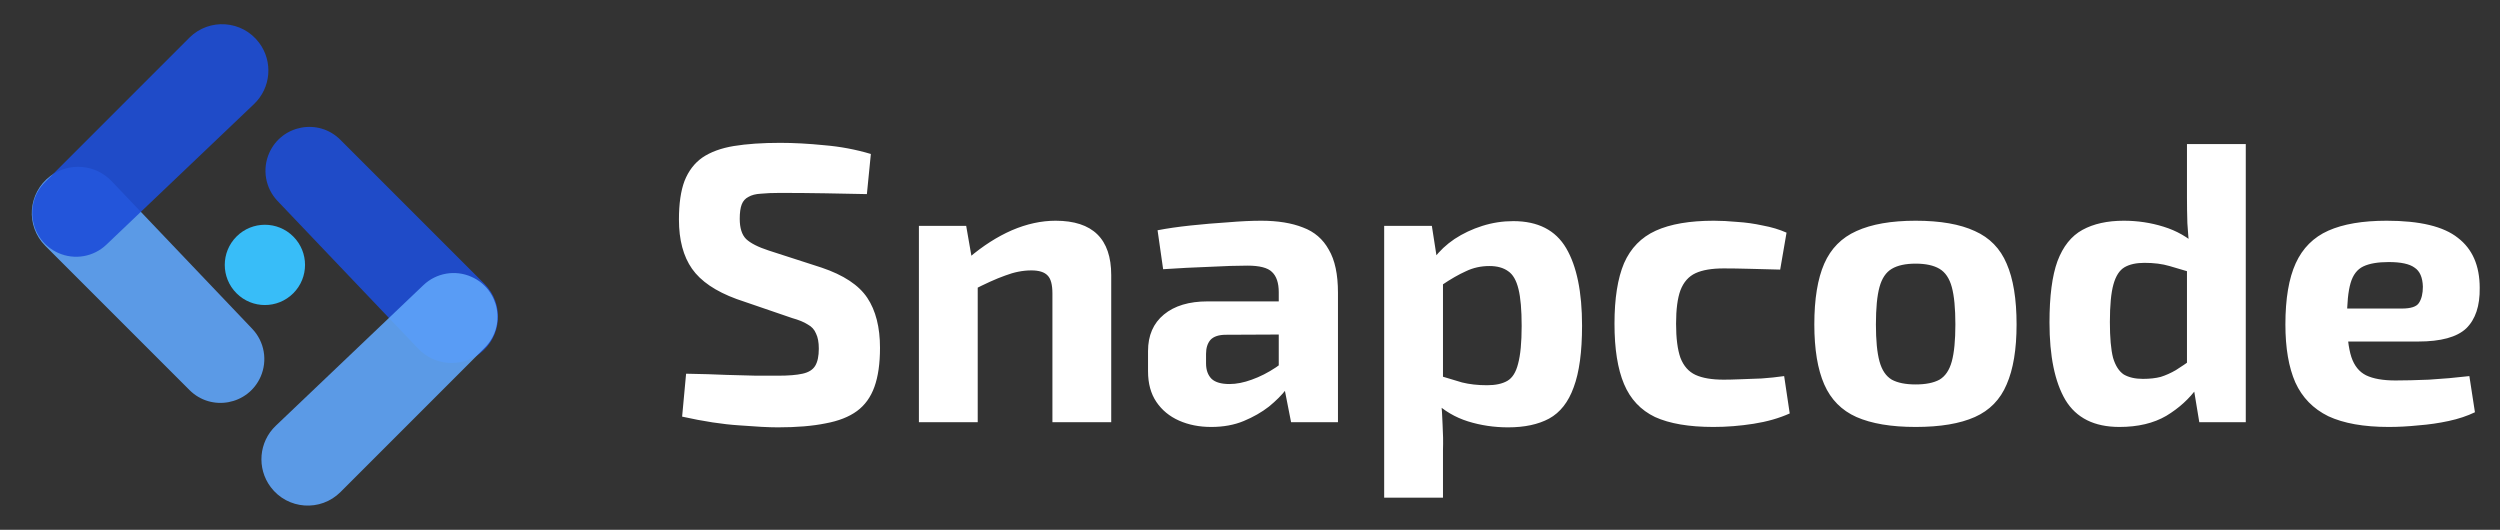 <svg width="151" height="32" viewBox="0 0 151 32" fill="none" xmlns="http://www.w3.org/2000/svg">
<rect x="0" y="0" width="151" height="32" fill="#333333" stroke="none"/>
<path d="M2.739 14.853L11.445 23.559C12.759 24.873 14.983 24.46 15.738 22.762C16.173 21.782 15.975 20.636 15.235 19.86L6.744 10.944C5.766 9.917 4.173 9.784 3.039 10.635C1.676 11.657 1.535 13.649 2.739 14.853Z" fill="#60A5FA" fill-opacity="0.9"/>
<path d="M11.433 2.282L2.727 10.988C1.412 12.302 1.825 14.526 3.524 15.28C4.504 15.716 5.649 15.518 6.426 14.778L15.341 6.287C16.369 5.309 16.502 3.716 15.65 2.581C14.629 1.219 12.637 1.077 11.433 2.282Z" fill="#1D4ED8" fill-opacity="0.9"/>
<path d="M29.261 17.147L20.555 8.441C19.241 7.127 17.017 7.54 16.262 9.238C15.827 10.218 16.025 11.364 16.765 12.14L25.256 21.056C26.234 22.083 27.826 22.216 28.962 21.365C30.324 20.343 30.465 18.351 29.261 17.147Z" fill="#1D4ED8" fill-opacity="0.9"/>
<path d="M20.567 29.718L29.273 21.012C30.587 19.698 30.175 17.474 28.476 16.72C27.496 16.284 26.351 16.482 25.574 17.222L16.659 25.713C15.631 26.691 15.498 28.284 16.35 29.419C17.372 30.781 19.363 30.923 20.567 29.718Z" fill="#60A5FA" fill-opacity="0.9"/>
<path d="M14.286 14.286C13.339 15.232 13.339 16.767 14.286 17.714C15.232 18.661 16.767 18.661 17.714 17.714C18.661 16.767 18.661 15.232 17.714 14.286C16.767 13.339 15.232 13.339 14.286 14.286Z" fill="#38BDF8"/>
<path d="M47.128 8.628C47.944 8.628 48.832 8.676 49.792 8.772C50.752 8.852 51.688 9.028 52.6 9.3L52.36 11.724C51.656 11.708 50.832 11.692 49.888 11.676C48.944 11.66 48.016 11.652 47.104 11.652C46.656 11.652 46.272 11.668 45.952 11.7C45.648 11.716 45.4 11.78 45.208 11.892C45.016 11.988 44.88 12.14 44.8 12.348C44.72 12.556 44.68 12.844 44.68 13.212C44.68 13.772 44.808 14.18 45.064 14.436C45.336 14.692 45.792 14.924 46.432 15.132L49.624 16.164C50.952 16.612 51.872 17.22 52.384 17.988C52.896 18.756 53.152 19.764 53.152 21.012C53.152 21.956 53.04 22.74 52.816 23.364C52.592 23.988 52.24 24.476 51.76 24.828C51.28 25.18 50.648 25.428 49.864 25.572C49.08 25.732 48.12 25.812 46.984 25.812C46.44 25.812 45.664 25.772 44.656 25.692C43.648 25.628 42.496 25.452 41.2 25.164L41.44 22.572C42.384 22.588 43.2 22.612 43.888 22.644C44.592 22.66 45.192 22.676 45.688 22.692C46.184 22.692 46.616 22.692 46.984 22.692C47.624 22.692 48.12 22.652 48.472 22.572C48.84 22.492 49.096 22.332 49.24 22.092C49.384 21.852 49.456 21.508 49.456 21.06C49.456 20.676 49.4 20.372 49.288 20.148C49.192 19.908 49.024 19.724 48.784 19.596C48.56 19.452 48.248 19.324 47.848 19.212L44.488 18.06C43.224 17.596 42.328 16.988 41.8 16.236C41.272 15.484 41.008 14.492 41.008 13.26C41.008 12.3 41.12 11.524 41.344 10.932C41.584 10.324 41.944 9.852 42.424 9.516C42.92 9.18 43.552 8.948 44.32 8.82C45.104 8.692 46.04 8.628 47.128 8.628ZM63.758 13.332C65.999 13.332 67.118 14.428 67.118 16.62V25.5H63.566V17.724C63.566 17.196 63.471 16.836 63.279 16.644C63.087 16.436 62.758 16.332 62.294 16.332C61.782 16.332 61.255 16.436 60.711 16.644C60.166 16.836 59.495 17.14 58.694 17.556L58.526 15.564C59.374 14.844 60.239 14.292 61.118 13.908C62.014 13.524 62.895 13.332 63.758 13.332ZM58.358 13.644L58.767 15.996L59.054 16.308V25.5H55.502V13.644H58.358ZM76.181 13.332C77.173 13.332 78.013 13.468 78.701 13.74C79.389 13.996 79.909 14.444 80.261 15.084C80.629 15.708 80.813 16.572 80.813 17.676V25.5H77.981L77.477 22.932L77.237 22.572V17.652C77.237 17.092 77.101 16.684 76.829 16.428C76.573 16.172 76.077 16.044 75.341 16.044C74.733 16.044 73.973 16.068 73.061 16.116C72.149 16.148 71.213 16.196 70.253 16.26L69.917 13.908C70.493 13.796 71.157 13.7 71.909 13.62C72.661 13.54 73.413 13.476 74.165 13.428C74.917 13.364 75.589 13.332 76.181 13.332ZM79.349 18.204L79.325 20.196L74.045 20.22C73.613 20.22 73.301 20.324 73.109 20.532C72.933 20.74 72.845 21.02 72.845 21.372V21.948C72.845 22.348 72.957 22.66 73.181 22.884C73.405 23.092 73.765 23.196 74.261 23.196C74.677 23.196 75.125 23.108 75.605 22.932C76.101 22.756 76.589 22.508 77.069 22.188C77.549 21.868 77.973 21.492 78.341 21.06V22.596C78.197 22.836 77.981 23.14 77.693 23.508C77.421 23.86 77.069 24.212 76.637 24.564C76.205 24.9 75.701 25.188 75.125 25.428C74.549 25.668 73.893 25.788 73.157 25.788C72.437 25.788 71.789 25.66 71.213 25.404C70.637 25.148 70.181 24.772 69.845 24.276C69.509 23.78 69.341 23.164 69.341 22.428V21.204C69.341 20.26 69.661 19.524 70.301 18.996C70.941 18.468 71.821 18.204 72.941 18.204H79.349ZM91.404 13.356C92.892 13.356 93.956 13.9 94.596 14.988C95.236 16.076 95.556 17.636 95.556 19.668C95.556 21.252 95.388 22.492 95.052 23.388C94.732 24.284 94.236 24.916 93.564 25.284C92.908 25.636 92.084 25.812 91.092 25.812C90.244 25.812 89.436 25.692 88.668 25.452C87.9 25.212 87.22 24.812 86.628 24.252L86.868 22.668C87.396 22.828 87.876 22.972 88.308 23.1C88.756 23.212 89.26 23.268 89.82 23.268C90.332 23.268 90.74 23.18 91.044 23.004C91.348 22.828 91.564 22.484 91.692 21.972C91.836 21.444 91.908 20.684 91.908 19.692C91.908 18.716 91.844 17.972 91.716 17.46C91.588 16.932 91.38 16.572 91.092 16.38C90.804 16.172 90.428 16.068 89.964 16.068C89.452 16.068 88.98 16.172 88.548 16.38C88.116 16.572 87.628 16.852 87.084 17.22L86.628 15.588C86.948 15.156 87.356 14.772 87.852 14.436C88.364 14.1 88.924 13.836 89.532 13.644C90.14 13.452 90.764 13.356 91.404 13.356ZM86.484 13.644L86.82 15.804L87.156 16.164V23.868L87.036 24.156C87.084 24.636 87.116 25.132 87.132 25.644C87.164 26.172 87.172 26.692 87.156 27.204V30.06H83.604V13.644H86.484ZM103.515 13.332C103.947 13.332 104.419 13.356 104.931 13.404C105.443 13.436 105.955 13.508 106.467 13.62C106.995 13.716 107.475 13.86 107.907 14.052L107.523 16.284C106.883 16.268 106.267 16.252 105.675 16.236C105.099 16.22 104.579 16.212 104.115 16.212C103.395 16.212 102.827 16.308 102.411 16.5C101.995 16.692 101.691 17.036 101.499 17.532C101.323 18.012 101.235 18.684 101.235 19.548C101.235 20.428 101.323 21.116 101.499 21.612C101.691 22.108 101.995 22.452 102.411 22.644C102.827 22.836 103.395 22.932 104.115 22.932C104.371 22.932 104.699 22.924 105.099 22.908C105.499 22.892 105.931 22.876 106.395 22.86C106.859 22.828 107.315 22.78 107.763 22.716L108.099 24.972C107.459 25.26 106.731 25.468 105.915 25.596C105.099 25.724 104.291 25.788 103.491 25.788C102.019 25.788 100.843 25.588 99.963 25.188C99.099 24.772 98.475 24.108 98.091 23.196C97.707 22.284 97.515 21.068 97.515 19.548C97.515 18.028 97.707 16.812 98.091 15.9C98.491 14.988 99.131 14.332 100.011 13.932C100.891 13.532 102.059 13.332 103.515 13.332ZM115.705 13.332C117.193 13.332 118.385 13.54 119.281 13.956C120.177 14.356 120.817 15.012 121.201 15.924C121.601 16.836 121.801 18.06 121.801 19.596C121.801 21.1 121.601 22.308 121.201 23.22C120.817 24.132 120.177 24.788 119.281 25.188C118.385 25.588 117.193 25.788 115.705 25.788C114.233 25.788 113.041 25.588 112.129 25.188C111.233 24.788 110.585 24.132 110.185 23.22C109.785 22.308 109.585 21.1 109.585 19.596C109.585 18.06 109.785 16.836 110.185 15.924C110.585 15.012 111.233 14.356 112.129 13.956C113.041 13.54 114.233 13.332 115.705 13.332ZM115.705 15.924C115.097 15.924 114.617 16.028 114.265 16.236C113.913 16.444 113.665 16.812 113.521 17.34C113.377 17.868 113.305 18.62 113.305 19.596C113.305 20.556 113.377 21.3 113.521 21.828C113.665 22.356 113.913 22.724 114.265 22.932C114.617 23.124 115.097 23.22 115.705 23.22C116.313 23.22 116.793 23.124 117.145 22.932C117.497 22.724 117.745 22.356 117.889 21.828C118.033 21.3 118.105 20.556 118.105 19.596C118.105 18.62 118.033 17.868 117.889 17.34C117.745 16.812 117.497 16.444 117.145 16.236C116.793 16.028 116.313 15.924 115.705 15.924ZM128.277 13.332C129.109 13.332 129.909 13.452 130.677 13.692C131.461 13.932 132.149 14.324 132.741 14.868L132.501 16.5C131.957 16.34 131.469 16.196 131.037 16.068C130.605 15.94 130.101 15.876 129.525 15.876C129.029 15.876 128.629 15.964 128.325 16.14C128.021 16.316 127.797 16.66 127.653 17.172C127.509 17.684 127.437 18.444 127.437 19.452C127.437 20.396 127.501 21.116 127.629 21.612C127.773 22.092 127.989 22.428 128.277 22.62C128.581 22.796 128.965 22.884 129.429 22.884C129.845 22.884 130.205 22.844 130.509 22.764C130.813 22.668 131.117 22.532 131.421 22.356C131.725 22.164 132.069 21.932 132.453 21.66L132.717 23.412C132.237 24.084 131.613 24.652 130.845 25.116C130.077 25.564 129.133 25.788 128.013 25.788C126.493 25.788 125.405 25.244 124.749 24.156C124.109 23.068 123.789 21.508 123.789 19.476C123.789 17.892 123.949 16.66 124.269 15.78C124.605 14.884 125.109 14.252 125.781 13.884C126.453 13.516 127.285 13.332 128.277 13.332ZM135.645 8.7V25.5H132.837L132.477 23.316L132.093 23.052V15.276L132.237 14.964C132.189 14.468 132.149 13.972 132.117 13.476C132.101 12.964 132.093 12.444 132.093 11.916V8.7H135.645ZM144.158 13.332C146.158 13.332 147.59 13.676 148.454 14.364C149.334 15.036 149.774 16.044 149.774 17.388C149.79 18.476 149.518 19.292 148.958 19.836C148.398 20.364 147.43 20.628 146.054 20.628H139.43V18.636H145.07C145.614 18.636 145.958 18.524 146.102 18.3C146.262 18.06 146.342 17.732 146.342 17.316C146.326 16.756 146.158 16.372 145.838 16.164C145.534 15.94 145.014 15.828 144.278 15.828C143.622 15.828 143.11 15.916 142.742 16.092C142.374 16.268 142.118 16.604 141.974 17.1C141.83 17.596 141.758 18.316 141.758 19.26C141.758 20.252 141.846 21.02 142.022 21.564C142.198 22.092 142.494 22.46 142.91 22.668C143.342 22.876 143.934 22.98 144.686 22.98C145.23 22.98 145.902 22.964 146.702 22.932C147.518 22.884 148.334 22.812 149.15 22.716L149.486 24.9C149.022 25.124 148.494 25.3 147.902 25.428C147.31 25.556 146.702 25.644 146.078 25.692C145.454 25.756 144.854 25.788 144.278 25.788C142.774 25.788 141.558 25.572 140.63 25.14C139.718 24.692 139.054 24.012 138.638 23.1C138.238 22.188 138.038 21.02 138.038 19.596C138.038 18.044 138.246 16.812 138.662 15.9C139.078 14.988 139.734 14.332 140.63 13.932C141.526 13.532 142.702 13.332 144.158 13.332Z" fill="white"/>
</svg>
